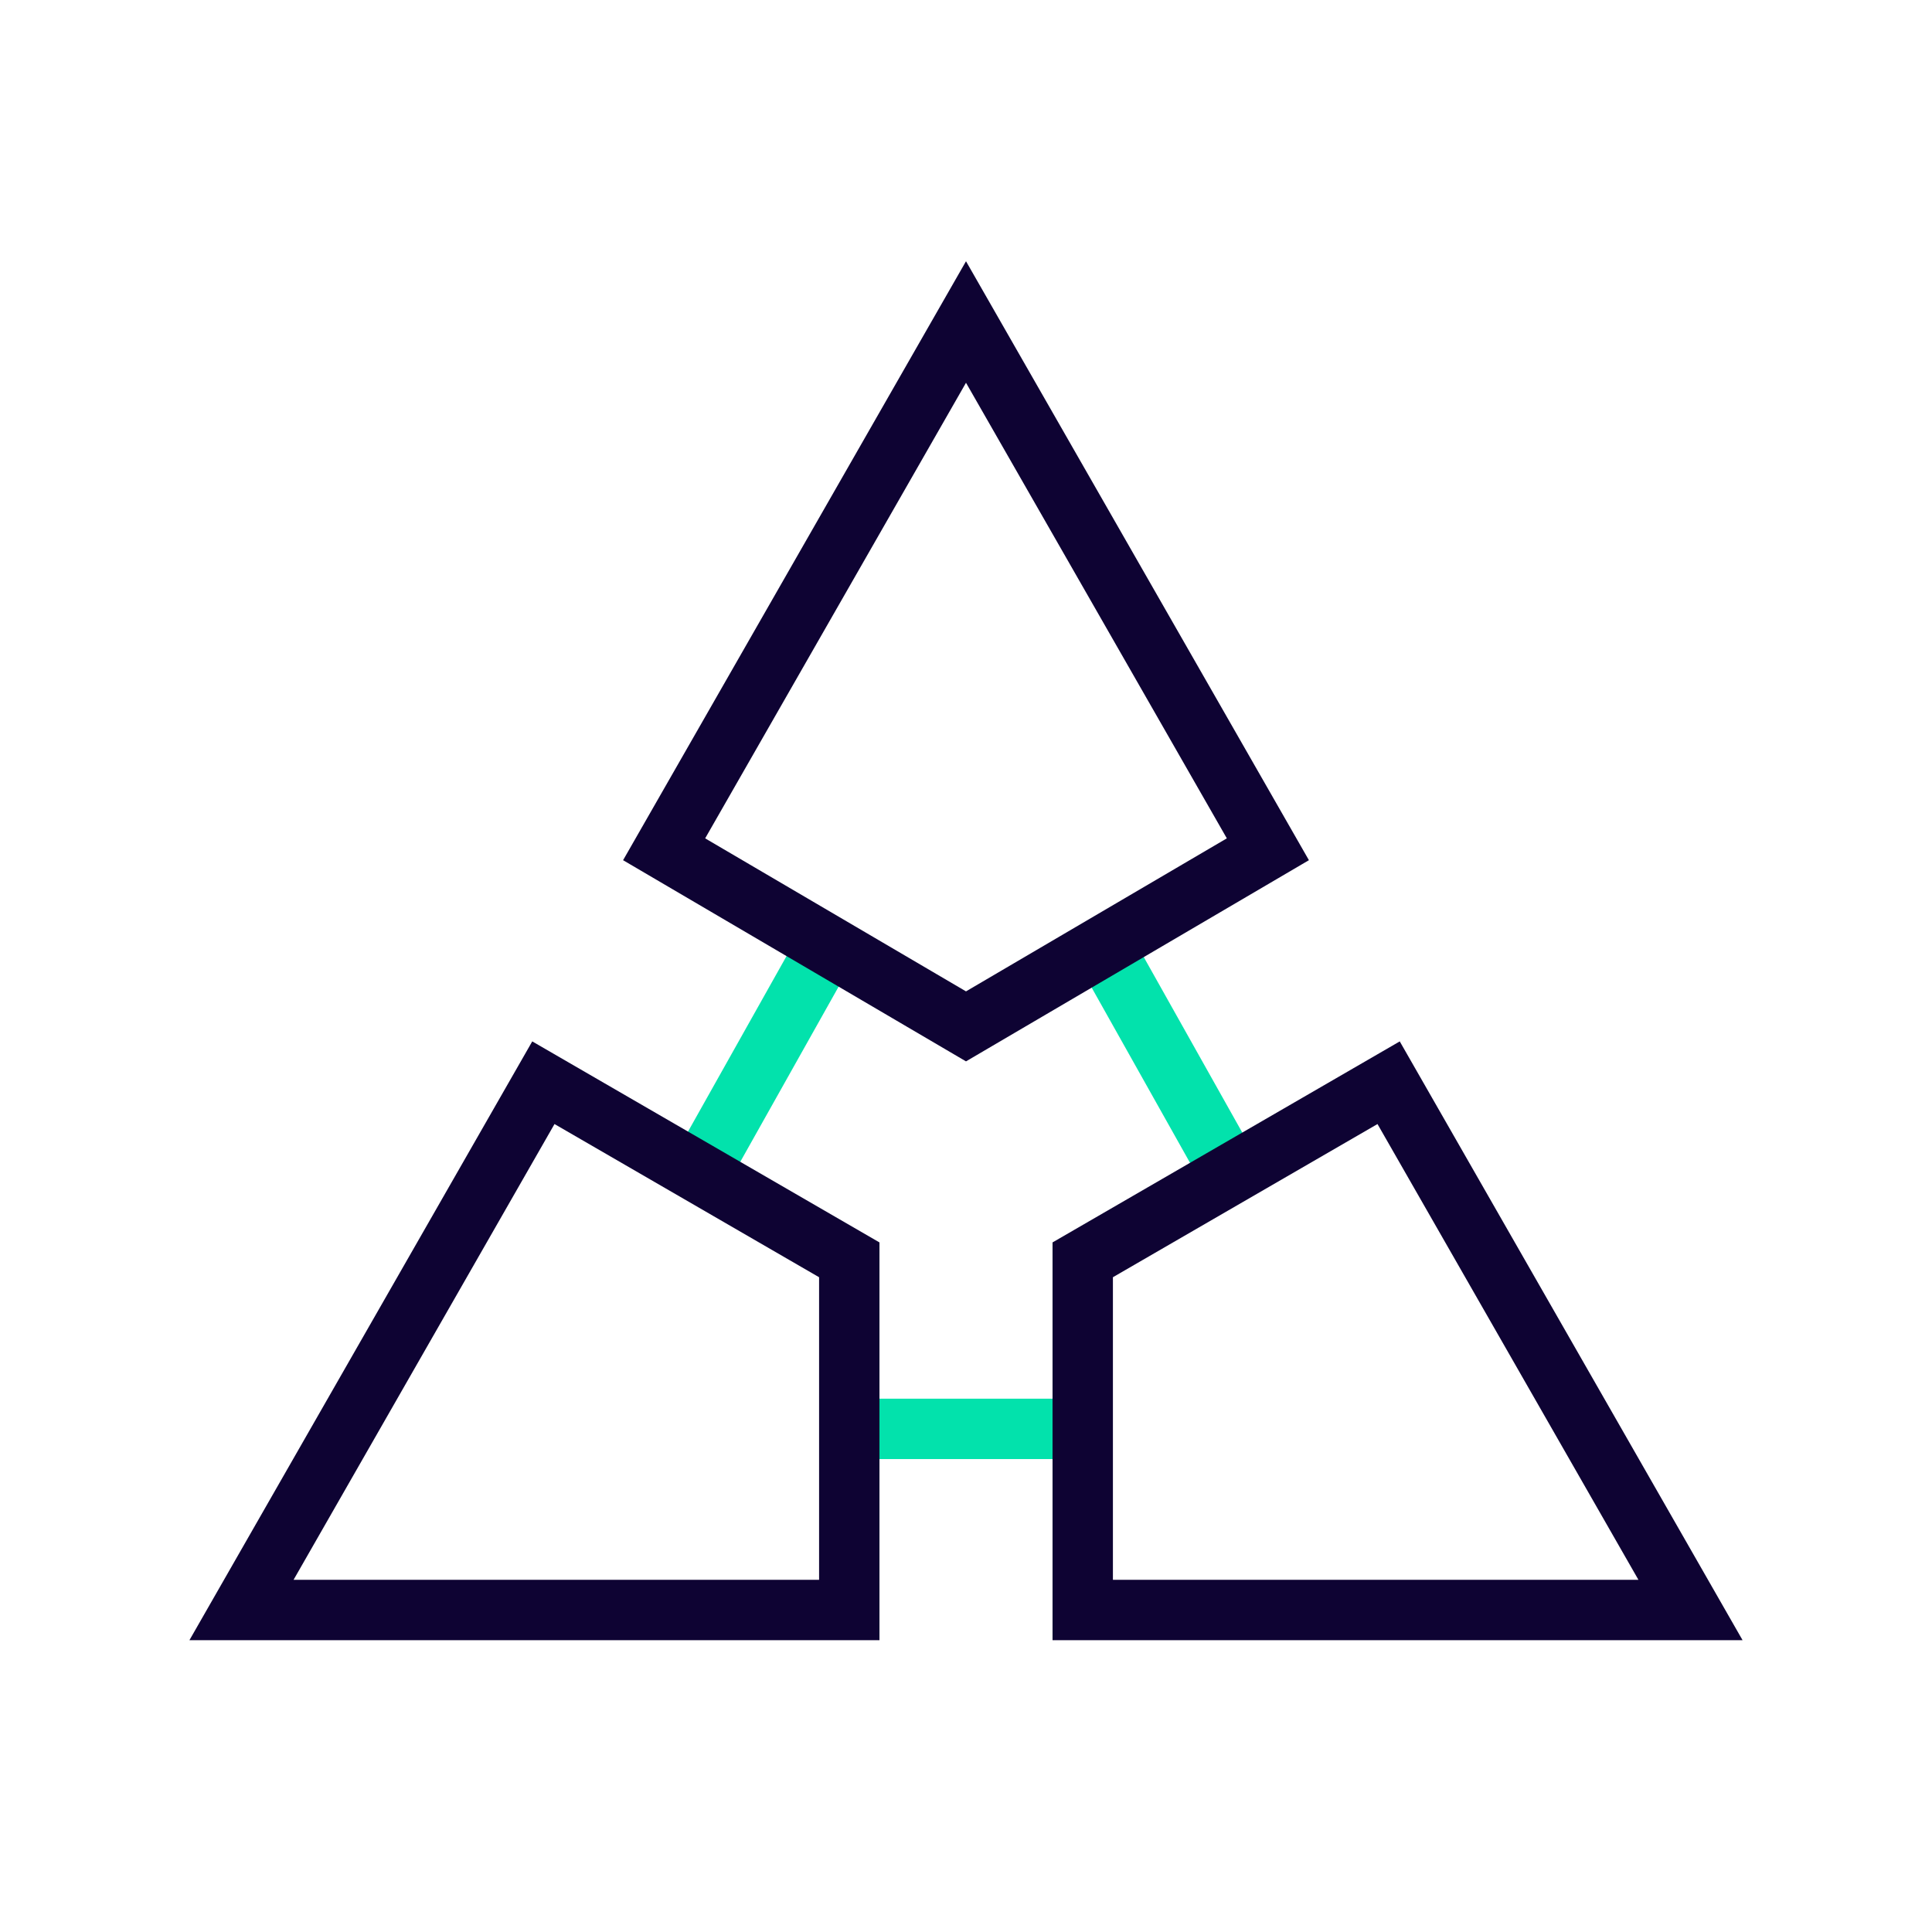 <?xml version="1.0" encoding="utf-8"?>
<!-- Generator: Adobe Illustrator 25.4.1, SVG Export Plug-In . SVG Version: 6.00 Build 0)  -->
<svg version="1.1" id="Ebene_1" xmlns="http://www.w3.org/2000/svg" xmlns:xlink="http://www.w3.org/1999/xlink" x="0px" y="0px"
	 viewBox="0 0 48 48" style="enable-background:new 0 0 48 48;" xml:space="preserve">
<style type="text/css">
	.st0{fill:none;stroke:#02E2AC;stroke-width:1.5;stroke-miterlimit:10;}
	.st1{fill:none;stroke:#0E0333;stroke-width:1.5;stroke-miterlimit:10;}
</style>
<path class="st0" d="M26.9,35.5h-5.8"/>
<path class="st0" d="M27.4,23.5l3.2,5.7"/>
<path class="st0" d="M17.4,29.1l3.2-5.7"/>
<path class="st1" d="M31.5,21.1L24,25.5l-7.5-4.4L24,8L31.5,21.1z"/>
<path class="st1" d="M42,40H26.9v-8.7l7.6-4.4L42,40z"/>
<path class="st1" d="M21.1,31.3V40H6l7.5-13.1L21.1,31.3z"/>
</svg>
